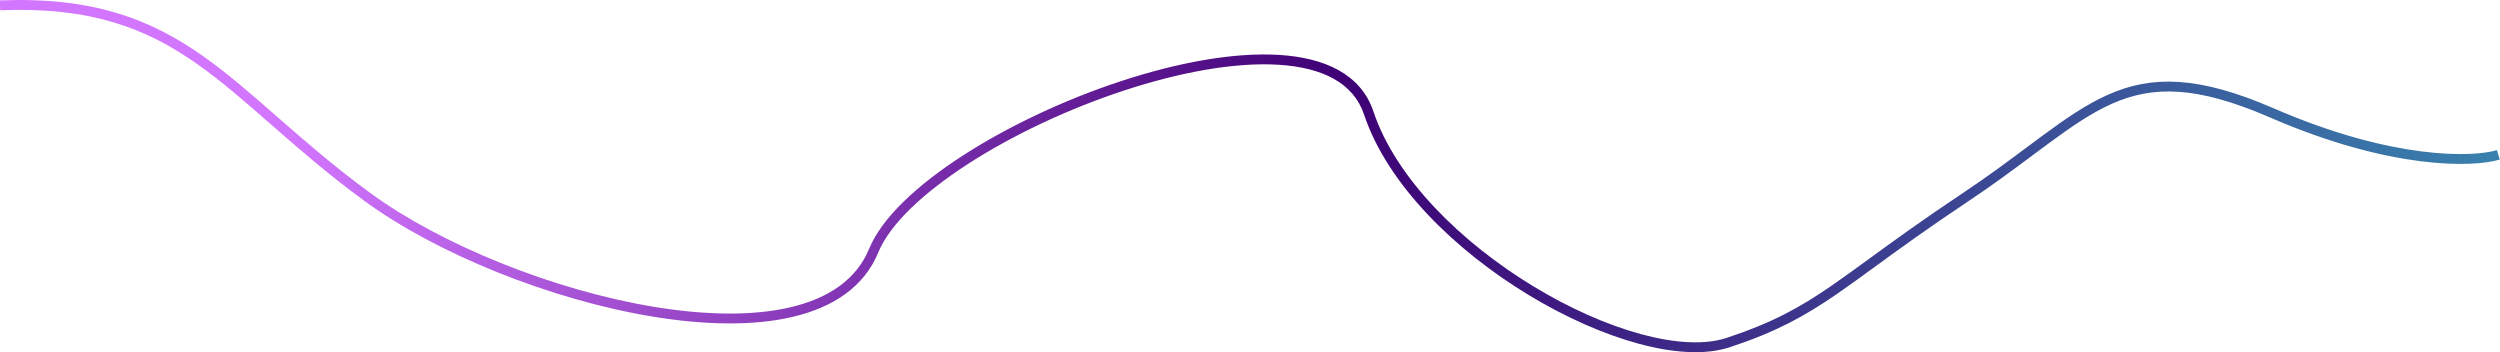 <svg width="3043" height="429" viewBox="0 0 3043 429" fill="none" xmlns="http://www.w3.org/2000/svg">
<path fill-rule="evenodd" clip-rule="evenodd" d="M0 6.489V0.485C112.959 -4.021 182.944 23.25 246.32 67.702C276.678 88.995 305.502 114.217 336.645 141.47L338.133 142.772C338.816 143.369 339.5 143.968 340.185 144.567C372.759 173.064 408.148 203.815 451.039 235.144C536.439 297.523 673.156 353.282 796.595 373.564C858.308 383.703 916.213 384.891 962.488 373.926C1008.69 362.98 1042.56 340.15 1057.95 302.708C1073.44 265.035 1116.35 225.319 1171.4 189.691C1226.74 153.872 1295.43 121.503 1364 98.919C1432.49 76.362 1501.34 63.406 1556.9 66.831C1612.3 70.244 1656.52 90.213 1671.69 135.587C1699.04 217.398 1779.03 295.565 1866.86 348.796C1910.66 375.341 1956.08 395.481 1997.34 406.692C2038.76 417.948 2075.25 420.003 2101.62 411.292C2157.01 392.993 2190.25 374.643 2228.85 348.108C2242.77 338.535 2257.59 327.744 2274.5 315.438L2274.5 315.433C2304.17 293.829 2340.26 267.553 2389.18 234.995C2418.78 215.289 2444 196.489 2466.89 179.423C2473.65 174.387 2480.2 169.502 2486.6 164.79C2514.58 144.195 2539.79 126.824 2566.07 115.191C2619.37 91.596 2675.96 92.082 2767.89 131.986C2840.21 163.376 2900.74 178.299 2946.93 184.239C2993.27 190.199 3024.81 187.074 3039.28 182.742L3042.72 194.237C3026.02 199.238 2992.61 202.214 2945.4 196.141C2898.02 190.047 2836.39 174.803 2763.11 142.993C2673.04 103.897 2620.13 104.383 2570.93 126.163C2545.96 137.217 2521.67 153.878 2493.71 174.454C2487.41 179.094 2480.92 183.93 2474.21 188.933L2474.21 188.935C2451.28 206.028 2425.73 225.082 2395.82 244.984C2346.9 277.545 2311.58 303.274 2282.19 324.688L2282.19 324.69L2282.18 324.696C2265.18 337.077 2250.17 348.014 2235.65 357.996C2196.25 385.086 2161.99 403.986 2105.38 422.687C2075.75 432.476 2036.55 429.781 1994.19 418.272C1951.67 406.717 1905.22 386.075 1860.64 359.058C1771.72 305.164 1688.96 225.081 1660.31 139.392C1647.48 101.016 1609.76 82.111 1556.16 78.808C1502.73 75.515 1435.51 87.998 1367.75 110.317C1300.07 132.61 1232.32 164.554 1177.92 199.765C1123.22 235.168 1083.06 273.199 1069.05 307.271C1051.69 349.488 1013.74 374.114 965.255 385.603C916.841 397.075 857.185 395.68 794.649 385.405C669.59 364.857 531.061 308.455 443.961 244.834C400.602 213.164 364.866 182.102 332.284 153.599C331.171 152.625 330.061 151.654 328.955 150.687C297.633 123.279 269.247 98.441 239.43 77.526C178.102 34.511 110.641 8.039 0.241 12.485L0 6.489Z" fill="url(#paint0_linear_2069_768)"/>
<defs>
<linearGradient id="paint0_linear_2069_768" x1="151" y1="14.999" x2="3157" y2="347.999" gradientUnits="userSpaceOnUse">
<stop offset="0.071" stop-color="#D376FF"/>
<stop offset="0.489" stop-color="#3F0075"/>
<stop offset="1" stop-color="#388DB2"/>
</linearGradient>
</defs>
</svg>
